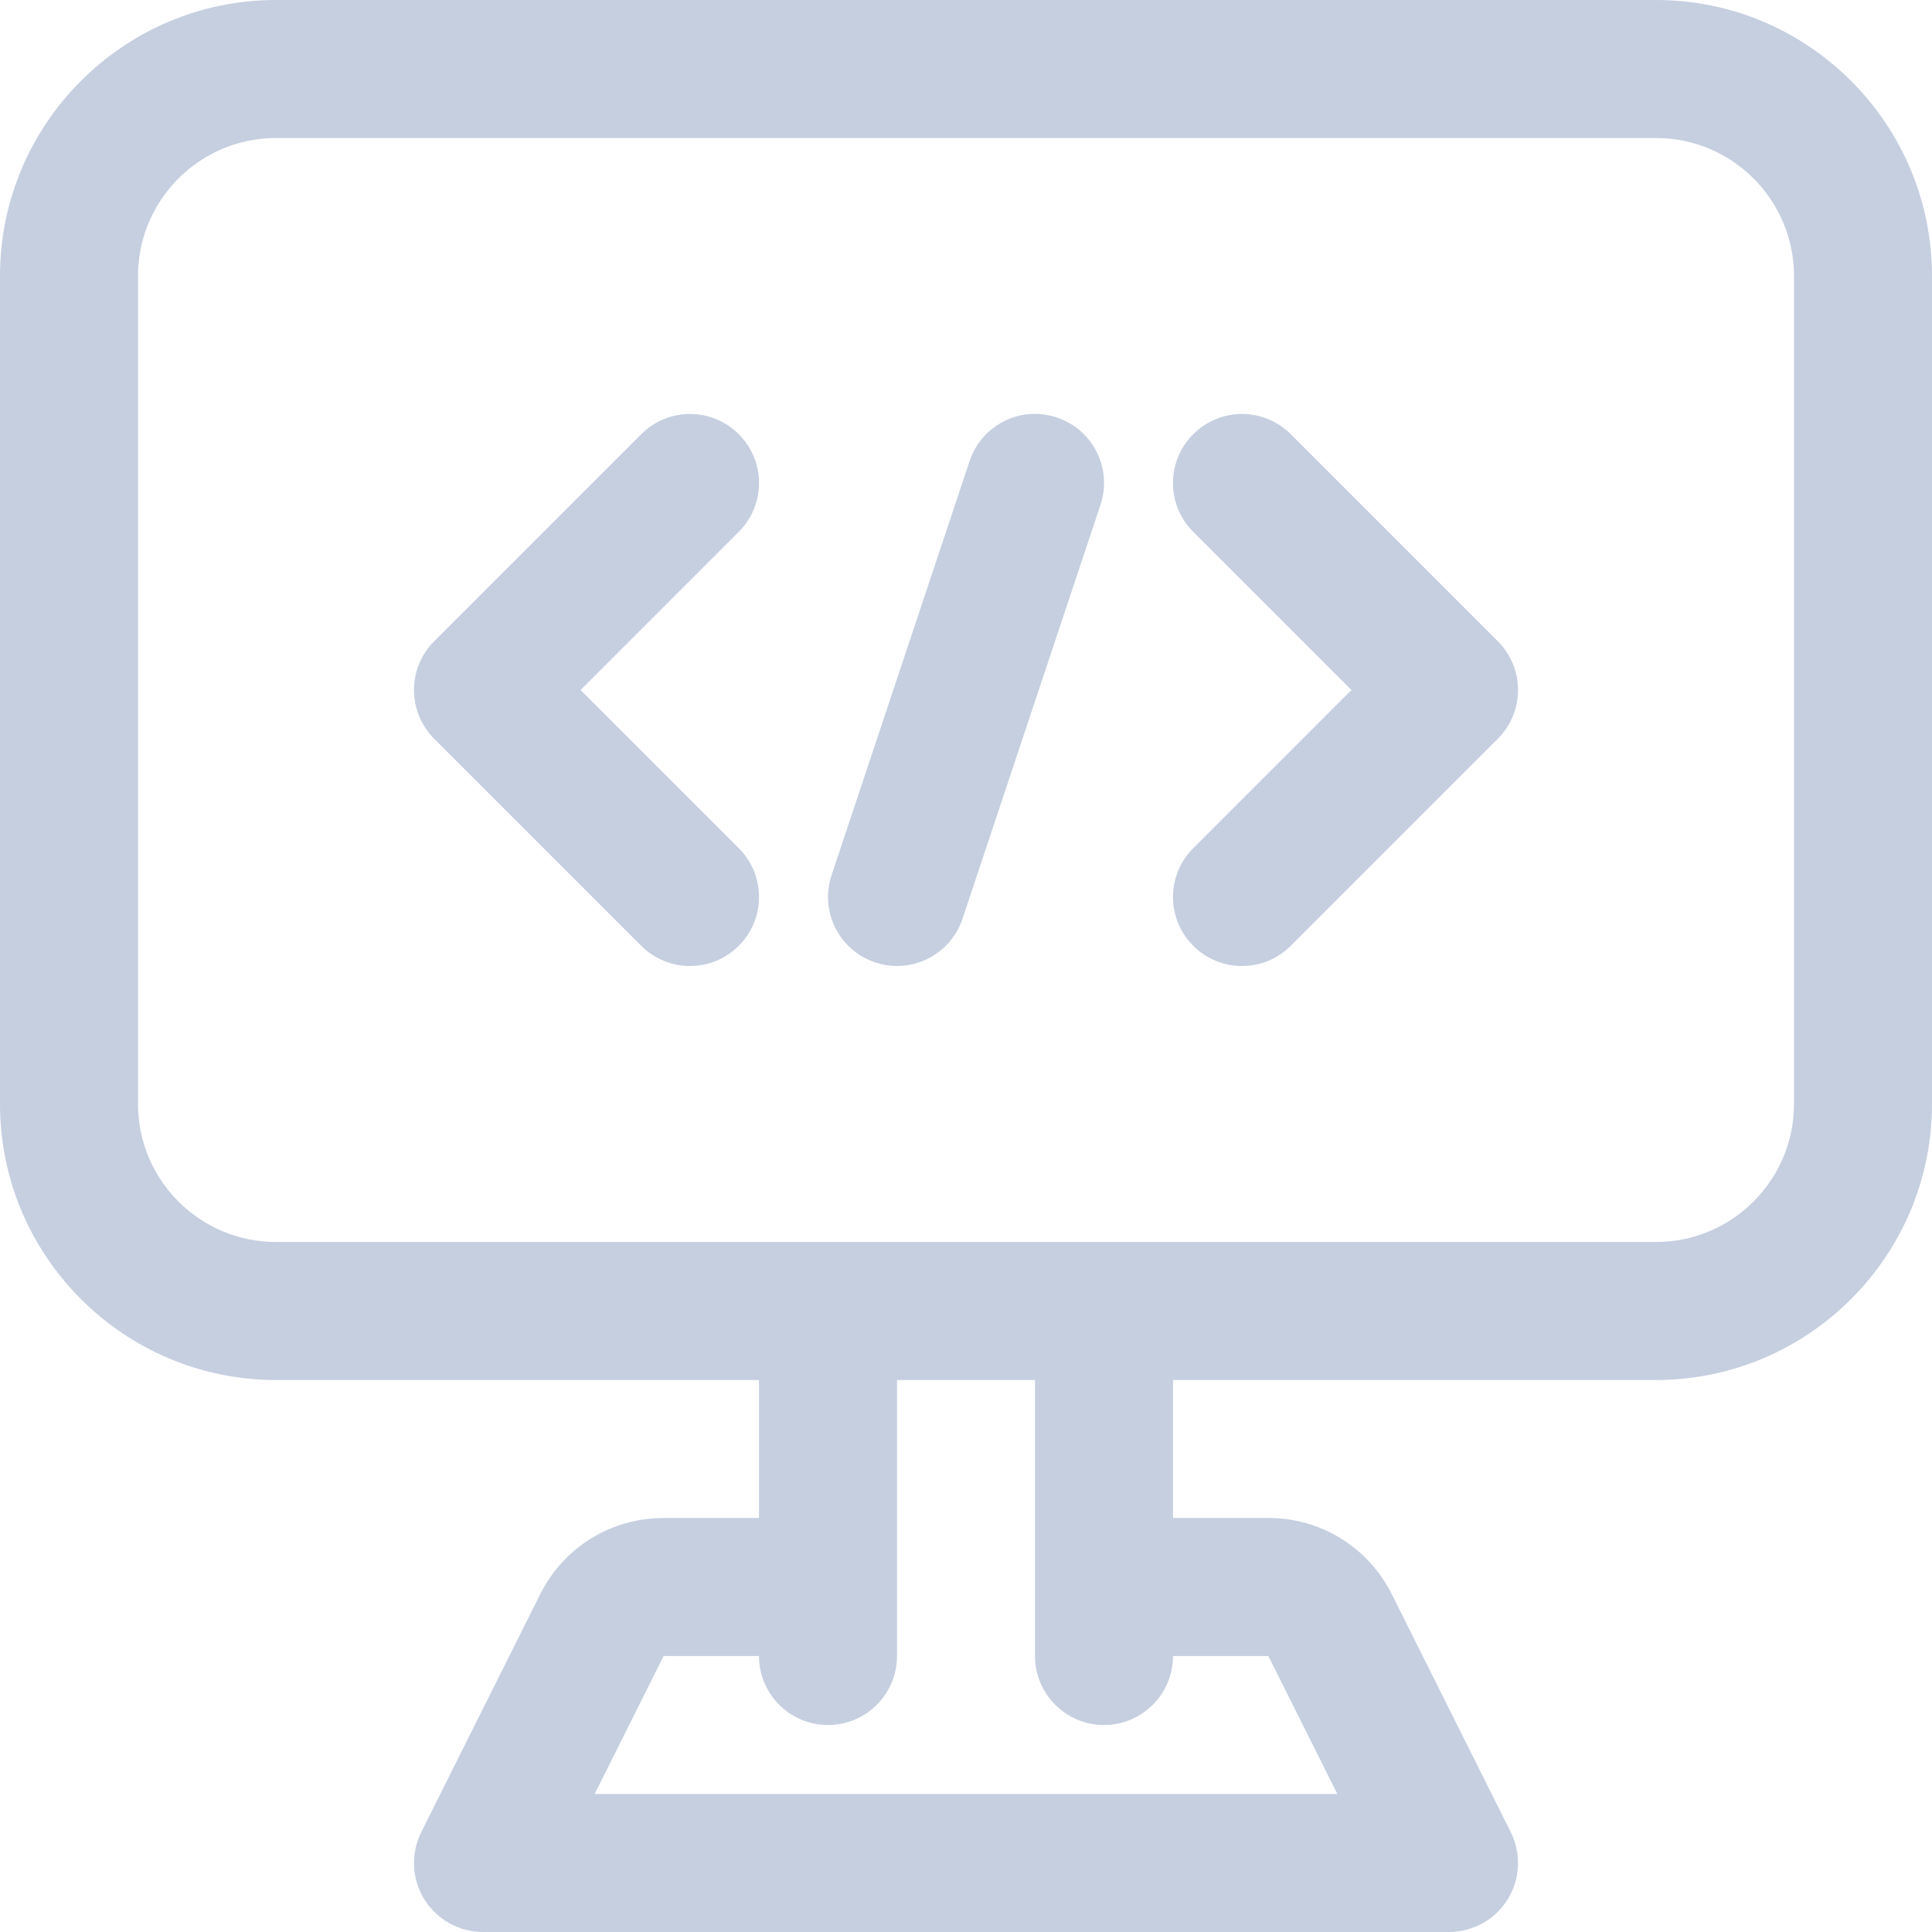 <svg width="28" height="28" viewBox="0 0 28 28" fill="none" xmlns="http://www.w3.org/2000/svg">
<path d="M10.707 6.293C10.316 5.902 9.684 5.902 9.293 6.293L6.293 9.293C5.902 9.684 5.902 10.316 6.293 10.707L9.293 13.707C9.488 13.902 9.744 14 10 14C10.256 14 10.512 13.902 10.707 13.707C11.098 13.316 11.098 12.684 10.707 12.293L8.414 10L10.707 7.707C11.098 7.316 11.098 6.684 10.707 6.293V6.293Z" fill="#C5CFE0"/>
<path d="M18.707 6.293C18.316 5.902 17.684 5.902 17.293 6.293C16.902 6.684 16.902 7.316 17.293 7.707L19.586 10L17.293 12.293C16.902 12.684 16.902 13.316 17.293 13.707C17.488 13.902 17.744 14 18 14C18.256 14 18.512 13.902 18.707 13.707L21.707 10.707C22.098 10.316 22.098 9.684 21.707 9.293L18.707 6.293Z" fill="#C5CFE0"/>
<path d="M15.317 6.051C14.792 5.873 14.226 6.159 14.052 6.683L12.052 12.683C11.877 13.207 12.16 13.773 12.684 13.948C12.789 13.983 12.896 14 13 14C13.419 14 13.809 13.735 13.949 13.316L15.949 7.316C16.124 6.792 15.841 6.225 15.317 6.051V6.051Z" fill="#C5CFE0"/>
<path d="M24 0H4C1.794 0 0 1.794 0 4V16C0 18.206 1.794 20 4 20H11V22H9.618C8.855 22 8.17 22.424 7.829 23.105L6.105 26.553C5.951 26.863 5.967 27.231 6.149 27.526C6.332 27.82 6.653 28 7 28H21C21.347 28 21.669 27.82 21.851 27.526C22.033 27.231 22.049 26.863 21.895 26.553L20.171 23.105C19.83 22.424 19.145 22 18.382 22H17V20H24C26.206 20 28 18.206 28 16V4C28 1.794 26.206 0 24 0ZM16 25C16.552 25 17 24.552 17 24H18.382L19.382 26H8.618L9.618 24H11C11 24.552 11.448 25 12 25C12.552 25 13 24.552 13 24V20H15V24C15 24.552 15.448 25 16 25ZM26 16C26 17.103 25.103 18 24 18H4C2.897 18 2 17.103 2 16V4C2 2.897 2.897 2 4 2H24C25.103 2 26 2.897 26 4V16Z" fill="#C5CFE0"/>
</svg>
